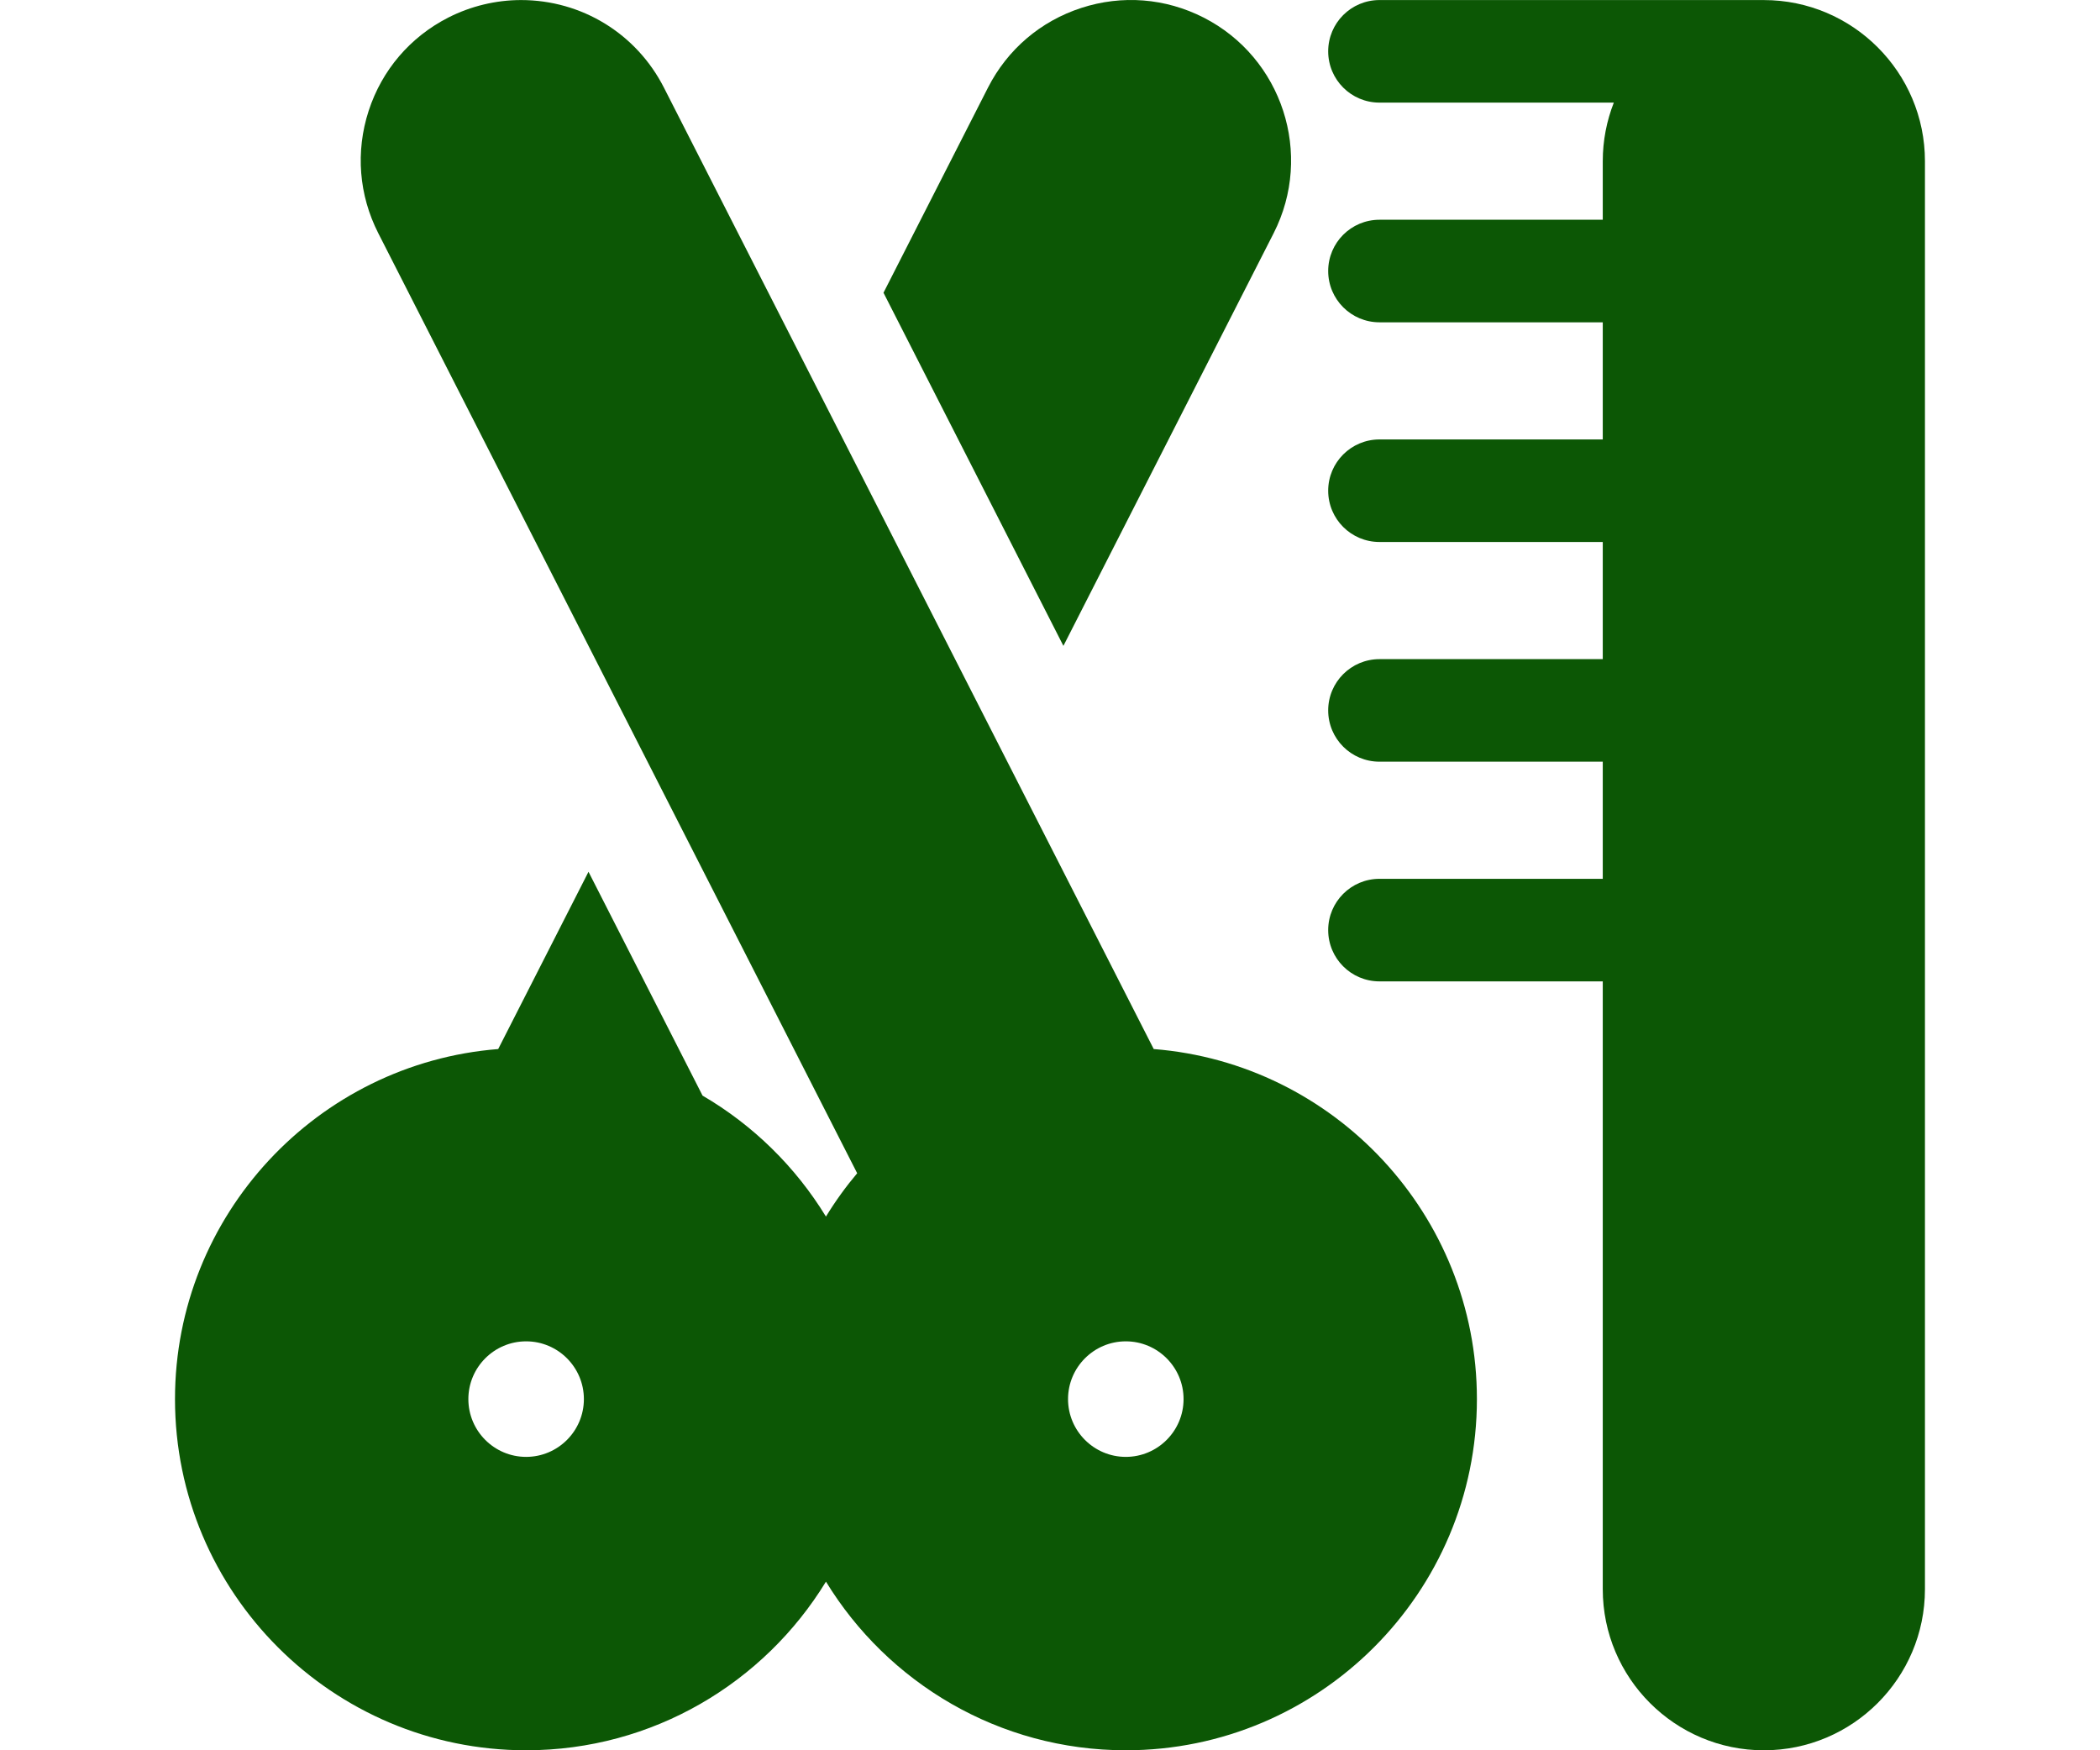 <svg xmlns="http://www.w3.org/2000/svg" height="20px" viewBox="0 0 512 512.002" width="24px" fill="#0c5705">
  <path d="m464.852.016h-112.461c-8.285 0-15 6.715-15 15s6.715 15 15 15h68.566c-2.078 5.312-3.234 11.09-3.234 17.133v17.133h-65.332c-8.285 0-15 6.715-15 15 0 8.281 6.715 15 15 15h65.332v34.266h-65.332c-8.285 0-15 6.715-15 15 0 8.281 6.715 14.996 15 14.996h65.332v34.27h-65.332c-8.285 0-15 6.715-15 14.996 0 8.285 6.715 15 15 15h65.332v34.266h-65.332c-8.285 0-15 6.719-15 15 0 8.285 6.715 15 15 15h65.332v177.797c0 25.984 21.141 47.129 47.129 47.129 25.988 0 47.133-21.141 47.133-47.129v-417.723c0-25.988-21.145-47.133-47.133-47.133zm0 0"></path>
  <path d="m321.434 68.215c11.738-23.043 2.543-51.34-20.5-63.082-11.16-5.688-23.871-6.684-35.781-2.812-11.918 3.871-21.609 12.148-27.297 23.312l-30.57 60 52.637 103.301zm0 0"></path>
  <path d="m286.348 306.875-143.301-281.242c-8.051-15.801-24.07-25.617-41.812-25.617-7.34 0-14.695 1.77-21.27 5.117-11.164 5.691-19.441 15.383-23.312 27.297-3.867 11.918-2.867 24.625 2.82 35.785l140.113 274.988c-3.352 3.98-6.41 8.215-9.137 12.676-8.902-14.574-21.34-26.766-36.102-35.387l-33.367-65.477-26.422 51.859c-52.84 4.176-94.559 48.508-94.559 102.398 0 56.645 46.082 102.727 102.727 102.727 37.098 0 69.668-19.77 87.727-49.328 18.059 29.559 50.625 49.328 87.727 49.328 56.641 0 102.723-46.082 102.723-102.727-.004-53.891-41.719-98.223-94.555-102.398zm-183.621 119.301c-9.32 0-16.898-7.582-16.898-16.902 0-9.316 7.578-16.898 16.898-16.898 9.32 0 16.902 7.582 16.902 16.898 0 9.32-7.582 16.902-16.902 16.902zm175.449 0c-9.316 0-16.898-7.582-16.898-16.902 0-9.316 7.582-16.898 16.898-16.898 9.32 0 16.902 7.582 16.902 16.898 0 9.32-7.582 16.902-16.902 16.902zm0 0"></path></svg>
